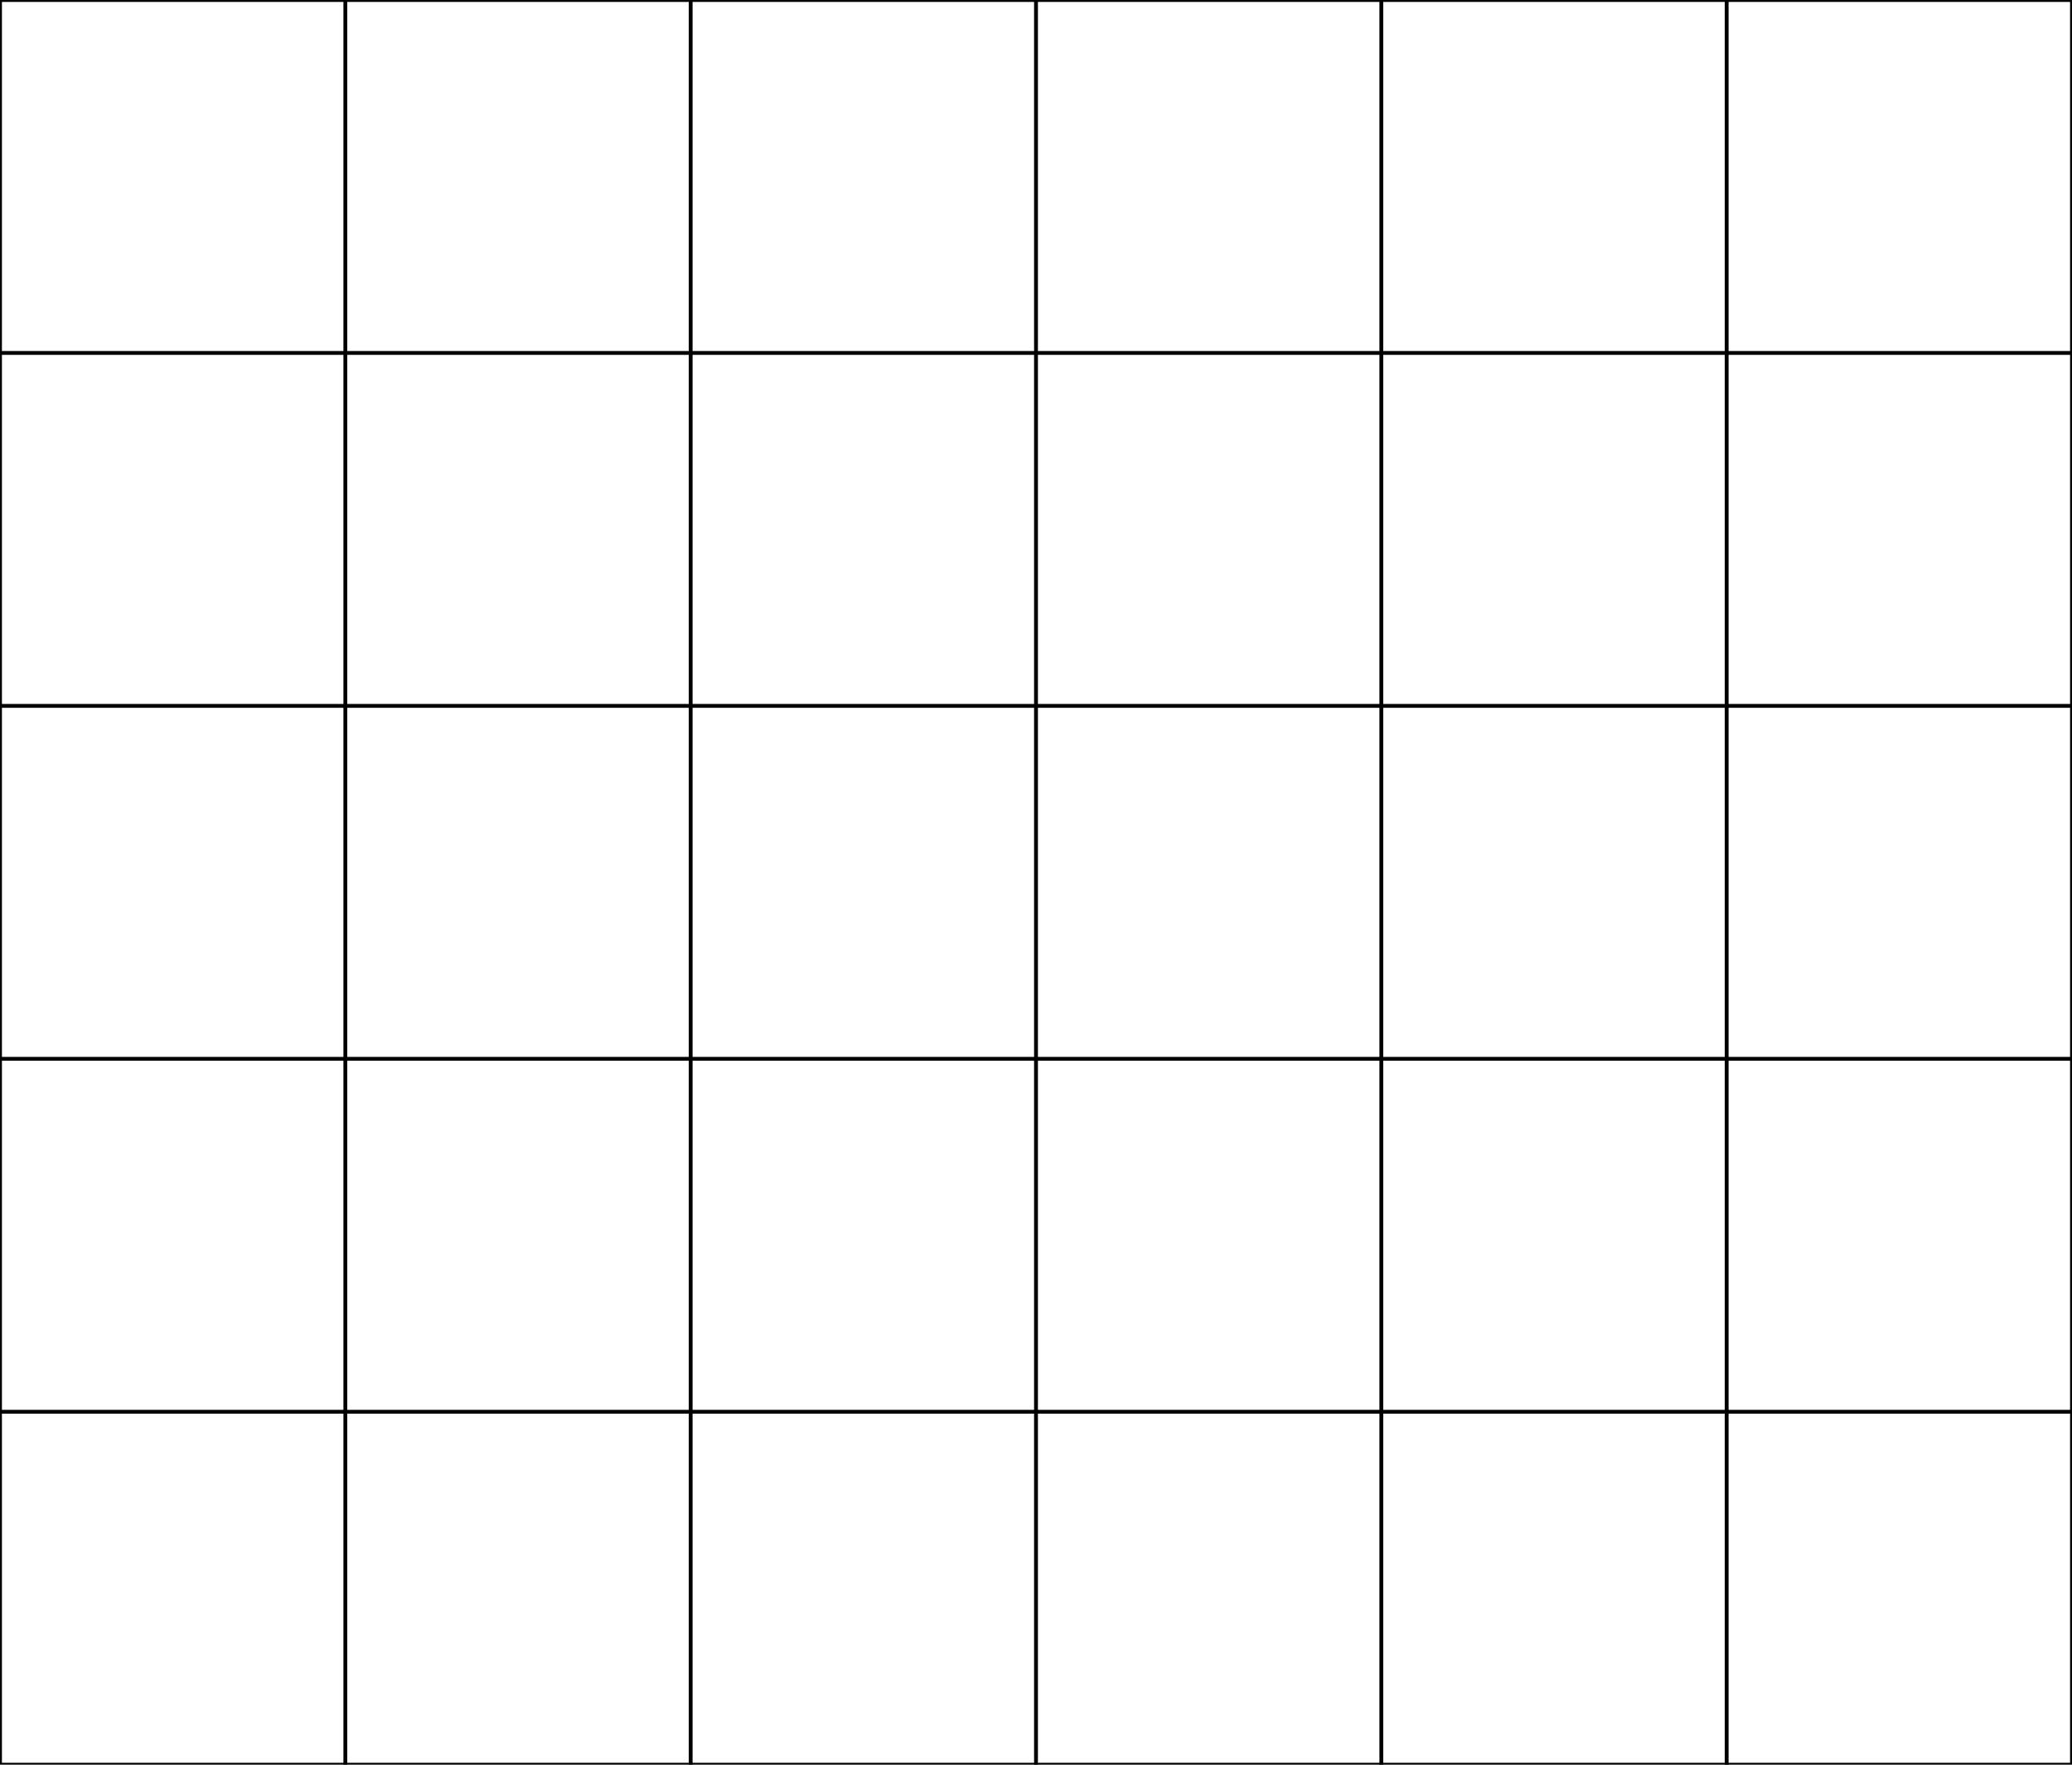 <?xml version="1.0" encoding="utf-8"?>
<!-- Generator: Adobe Illustrator 22.1.0, SVG Export Plug-In . SVG Version: 6.00 Build 0)  -->
<svg version="1.1" id="Layer_1" xmlns="http://www.w3.org/2000/svg" xmlns:xlink="http://www.w3.org/1999/xlink" x="0px" y="0px"
	 viewBox="0 0 540 460" style="enable-background:new 0 0 540 460;" xml:space="preserve">
<style type="text/css">
	.st0{fill:none;stroke:#000000;stroke-miterlimit:10;}
</style>
<g>
	<rect class="st0" width="540" height="460"/>
	<line class="st0" x1="0" y1="368" x2="540" y2="368"/>
	<line class="st0" x1="0" y1="276" x2="540" y2="276"/>
	<line class="st0" x1="0" y1="184" x2="540" y2="184"/>
	<line class="st0" x1="0" y1="92" x2="540" y2="92"/>
	<line class="st0" x1="450" y1="0" x2="450" y2="460"/>
	<line class="st0" x1="360" y1="0" x2="360" y2="460"/>
	<line class="st0" x1="270" y1="0" x2="270" y2="460"/>
	<line class="st0" x1="180" y1="0" x2="180" y2="460"/>
	<line class="st0" x1="90" y1="0" x2="90" y2="460"/>
</g>
</svg>
